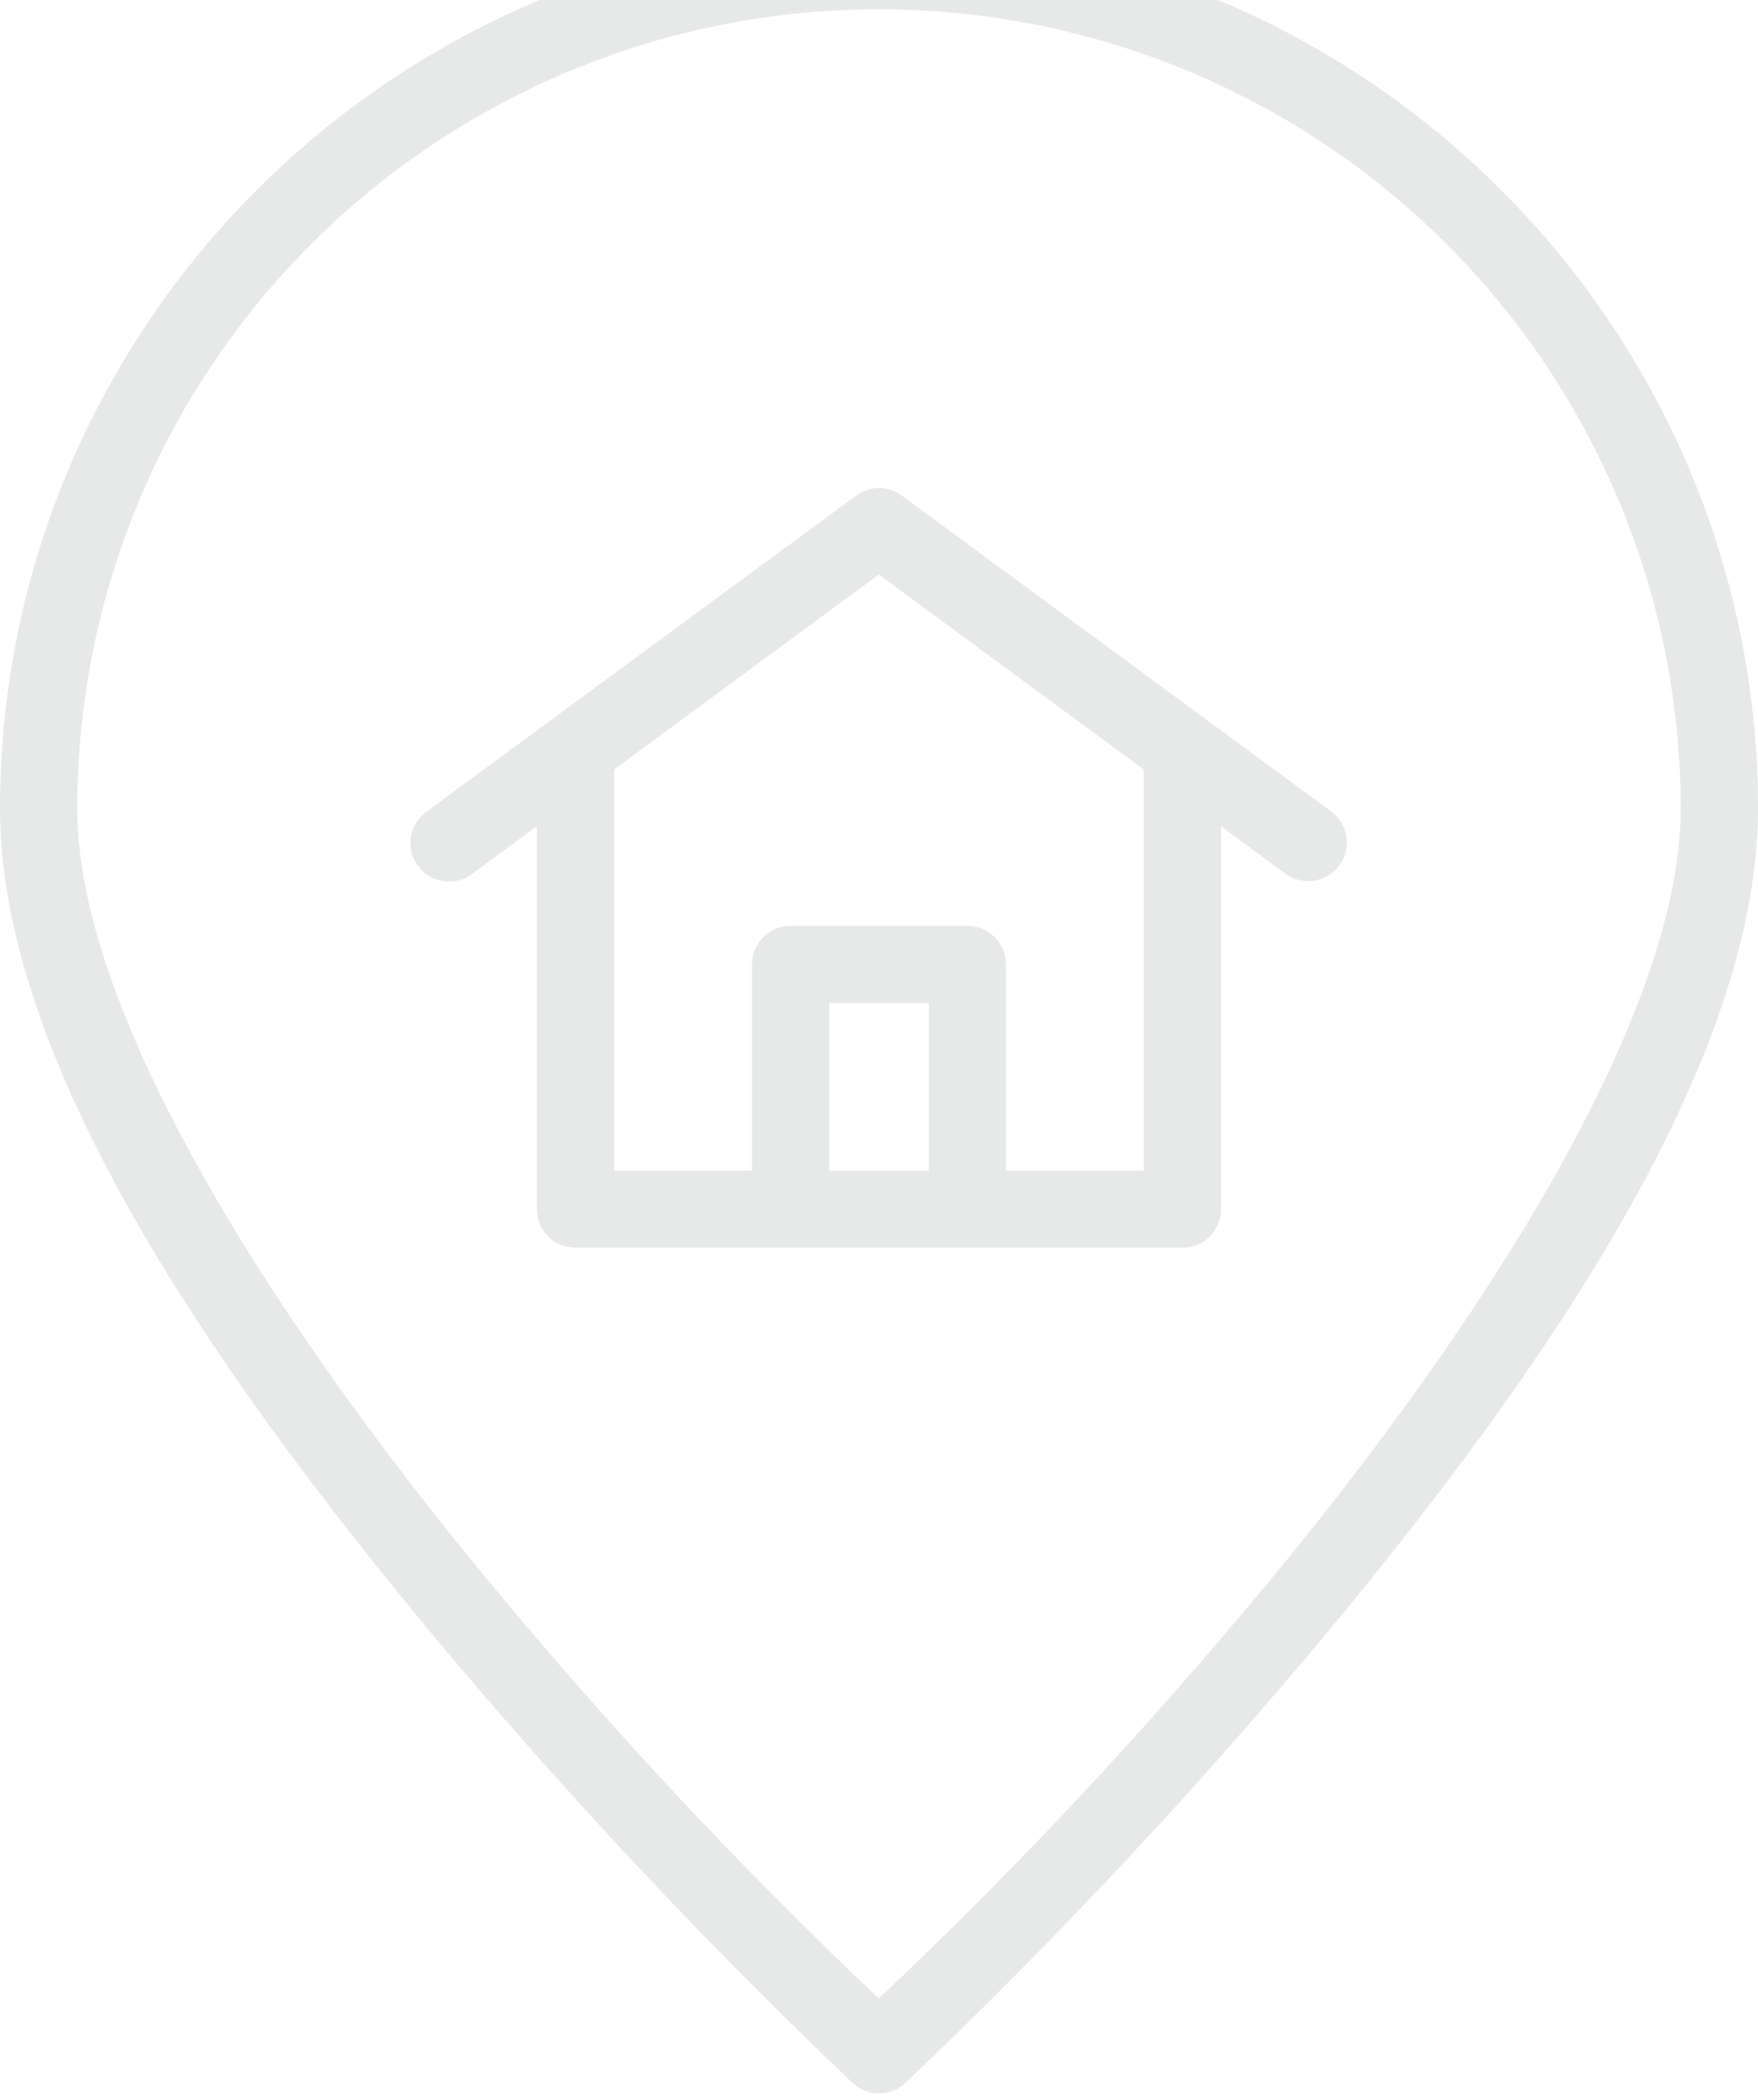 <svg width="144" height="172" viewBox="0 0 144 172" fill="none" xmlns="http://www.w3.org/2000/svg">
<path d="M71.983 -5.548C32.253 -5.548 -0.004 26.647 3.04227e-07 66.271C3.04227e-07 87.135 17.779 112.577 35.138 133.528C45.98 146.542 57.566 158.92 69.839 170.602C70.425 171.148 71.197 171.452 71.999 171.452C72.801 171.452 73.574 171.148 74.16 170.602C86.432 158.92 98.018 146.542 108.86 133.528C126.221 112.579 144 87.135 144 66.271C144 26.644 111.715 -5.548 71.985 -5.548H71.983ZM71.983 0.766C80.61 0.76 89.153 2.45 97.125 5.739C105.096 9.029 112.339 13.854 118.44 19.937C124.54 26.021 129.379 33.245 132.678 41.195C135.977 49.145 137.673 57.665 137.668 66.269C137.668 83.324 121.035 108.907 103.975 129.493C94.026 141.535 83.342 152.953 71.983 163.682C60.639 152.948 49.965 141.53 40.022 129.493C22.963 108.908 6.33 83.325 6.33 66.271C6.321 57.668 8.013 49.148 11.309 41.199C14.605 33.249 19.44 26.025 25.538 19.941C31.636 13.857 38.876 9.032 46.846 5.741C54.815 2.451 63.357 0.76 71.983 0.766H71.983ZM72.1 39.971C71.387 39.951 70.687 40.173 70.116 40.6L34.953 66.464C34.608 66.707 34.316 67.015 34.093 67.372C33.87 67.728 33.72 68.125 33.653 68.54C33.586 68.955 33.602 69.379 33.701 69.787C33.8 70.196 33.98 70.581 34.231 70.919C34.481 71.257 34.796 71.542 35.158 71.757C35.52 71.972 35.922 72.113 36.339 72.171C36.756 72.229 37.181 72.204 37.588 72.097C37.995 71.989 38.377 71.801 38.711 71.545L43.972 67.674V99.02C43.968 99.857 44.299 100.661 44.89 101.255C45.481 101.85 46.285 102.186 47.124 102.189H96.871C97.287 102.187 97.698 102.104 98.081 101.944C98.465 101.784 98.813 101.55 99.105 101.256C99.398 100.961 99.63 100.612 99.787 100.229C99.945 99.845 100.025 99.434 100.024 99.02V67.681L105.279 71.547C105.613 71.793 105.993 71.972 106.397 72.072C106.801 72.172 107.22 72.191 107.631 72.13C108.043 72.068 108.438 71.926 108.794 71.712C109.151 71.498 109.461 71.216 109.709 70.883C109.956 70.549 110.135 70.17 110.235 69.767C110.335 69.365 110.355 68.946 110.293 68.536C110.231 68.126 110.089 67.732 109.875 67.376C109.66 67.021 109.377 66.711 109.043 66.464L73.879 40.599C73.364 40.214 72.742 39.994 72.099 39.971L72.1 39.971ZM71.983 47.056L93.687 63.019V95.876H82.405V78.984C82.403 78.15 82.071 77.35 81.48 76.76C80.889 76.17 80.088 75.837 79.252 75.834H64.744C63.908 75.837 63.107 76.17 62.516 76.76C61.925 77.35 61.593 78.15 61.591 78.984V95.875H50.303V63.019L71.983 47.056ZM67.921 82.152H76.076V95.877H67.921V82.152Z" fill="#E7E8E8"/>
</svg>
